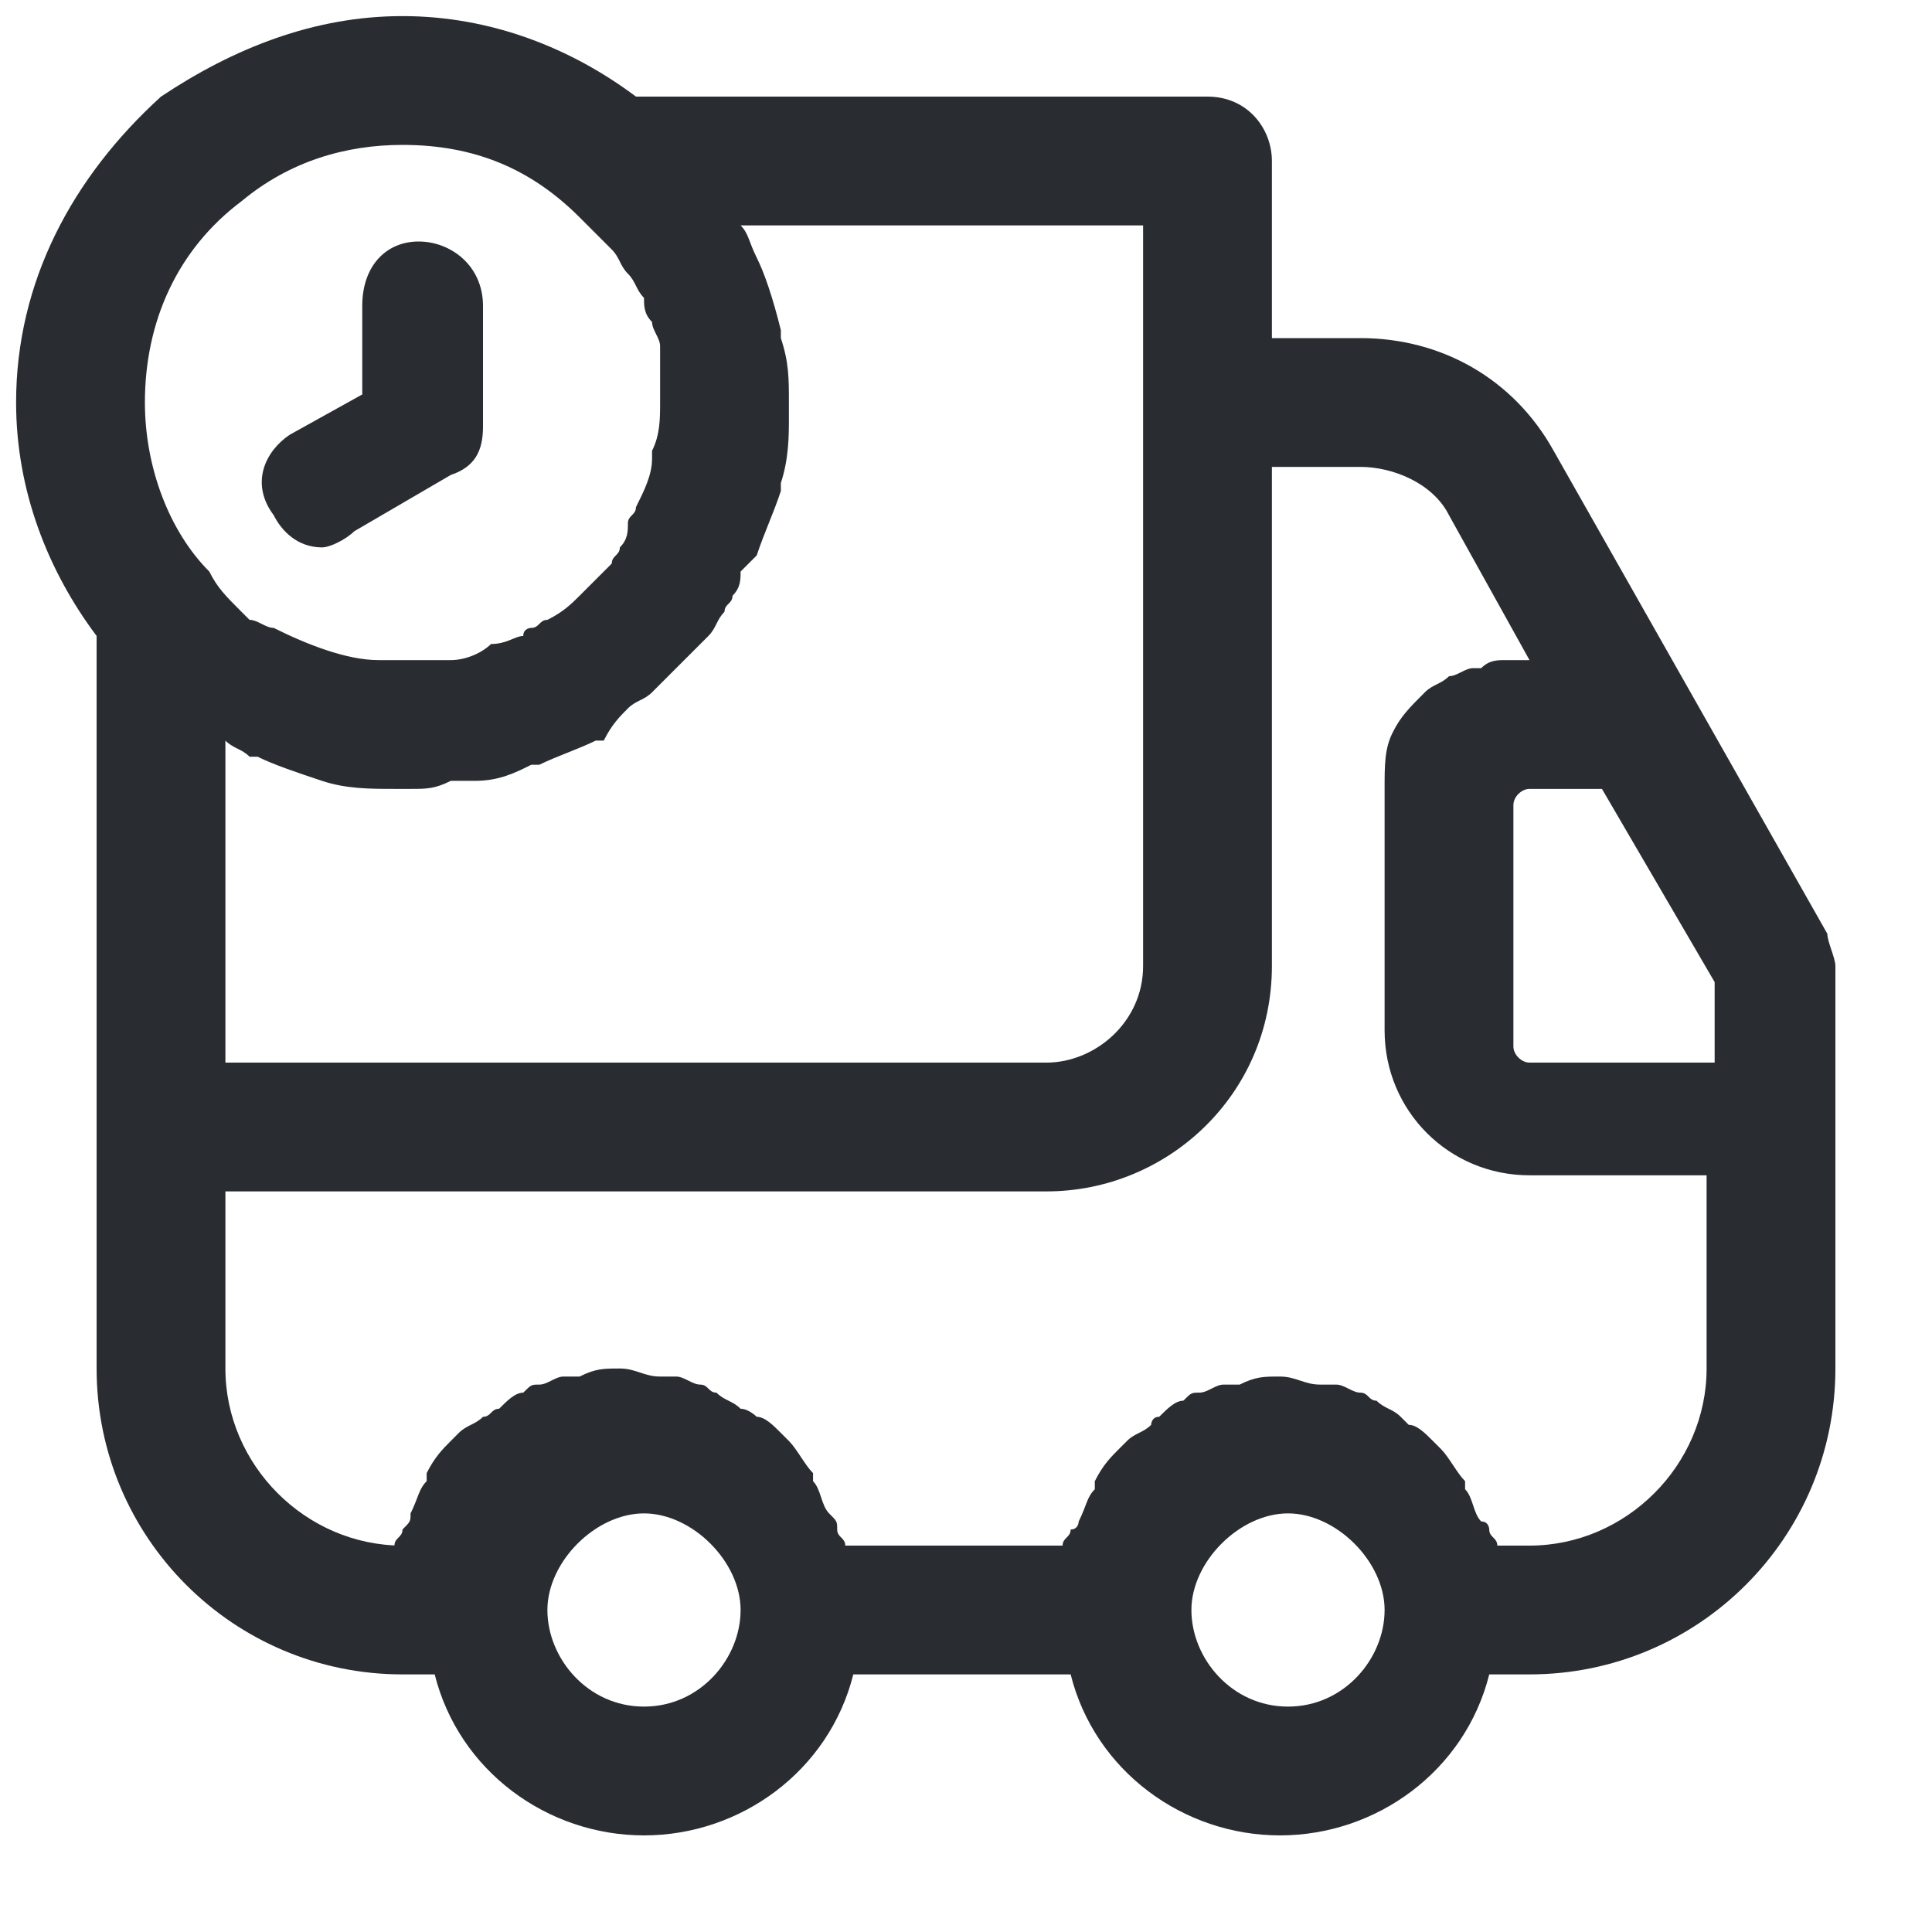<?xml version="1.0" encoding="utf-8"?>
<!-- Generator: Adobe Illustrator 25.3.1, SVG Export Plug-In . SVG Version: 6.00 Build 0)  -->
<svg version="1.1" id="Layer_1" xmlns="http://www.w3.org/2000/svg" xmlns:xlink="http://www.w3.org/1999/xlink" x="0px" y="0px"
	 viewBox="0 0 24 24" style="enable-background:new 0 0 24 24;" xml:space="preserve">
<style type="text/css">
	.st0{fill:#292D32;}
</style>
<path class="st0" d="M22.7,11.6l-1.7-3c0,0,0,0,0,0l-1.7-3c-0.5-0.9-1.4-1.4-2.4-1.4h-1.1V2c0-0.4-0.3-0.8-0.8-0.8H7.9
	c-0.8-0.6-1.8-1-2.9-1c-1.1,0-2.1,0.4-3,1C0.9,2.2,0.2,3.5,0.2,5c0,1.1,0.4,2.1,1,2.9V14v3c0,2.1,1.7,3.8,3.8,3.8h0.4
	c0.3,1.2,1.4,2,2.6,2s2.3-0.8,2.6-2h2.7c0.3,1.2,1.4,2,2.6,2s2.3-0.8,2.6-2H19c2.1,0,3.8-1.7,3.8-3.8v-3v-2
	C22.8,11.9,22.7,11.7,22.7,11.6z M21.2,13.2H19c-0.1,0-0.2-0.1-0.2-0.2v-3c0-0.1,0.1-0.2,0.2-0.2h0.9l1.4,2.4V13.2z M14.2,2.8V5v7
	c0,0.7-0.6,1.2-1.2,1.2H2.8V9.2C2.9,9.3,3,9.3,3.1,9.4c0,0,0,0,0.1,0C3.4,9.5,3.7,9.6,4,9.7c0,0,0,0,0,0c0.3,0.1,0.6,0.1,0.9,0.1
	c0,0,0,0,0.1,0c0,0,0,0,0,0c0,0,0.1,0,0.1,0c0.2,0,0.3,0,0.5-0.1c0.1,0,0.2,0,0.3,0c0.3,0,0.5-0.1,0.7-0.2c0,0,0,0,0.1,0
	c0.2-0.1,0.5-0.2,0.7-0.3c0,0,0.1,0,0.1,0C7.6,9,7.7,8.9,7.8,8.8C7.9,8.7,8,8.7,8.1,8.6c0.1-0.1,0.1-0.1,0.2-0.2
	c0.2-0.2,0.3-0.3,0.5-0.5c0.1-0.1,0.1-0.2,0.2-0.3C9,7.5,9.1,7.5,9.1,7.4c0.1-0.1,0.1-0.2,0.1-0.3C9.3,7,9.3,7,9.4,6.9
	c0.1-0.3,0.2-0.5,0.3-0.8c0,0,0-0.1,0-0.1c0.1-0.3,0.1-0.6,0.1-0.8c0,0,0,0,0-0.1c0,0,0,0,0,0c0,0,0-0.1,0-0.1c0-0.3,0-0.5-0.1-0.8
	c0,0,0-0.1,0-0.1C9.6,3.7,9.5,3.4,9.4,3.2c0,0,0,0,0,0C9.3,3,9.3,2.9,9.2,2.8H14.2z M3,2.5C3.6,2,4.3,1.8,5,1.8
	c0.9,0,1.6,0.3,2.2,0.9c0.1,0.1,0.2,0.2,0.3,0.3C7.5,3,7.6,3.1,7.6,3.1c0.1,0.1,0.1,0.2,0.2,0.3C7.9,3.5,7.9,3.6,8,3.7
	C8,3.8,8,3.9,8.1,4c0,0.1,0.1,0.2,0.1,0.3c0,0.1,0,0.2,0,0.3c0,0.1,0,0.2,0,0.3c0,0,0,0,0,0.1c0,0.2,0,0.4-0.1,0.6c0,0,0,0.1,0,0.1
	c0,0.2-0.1,0.4-0.2,0.6c0,0.1-0.1,0.1-0.1,0.2C7.8,6.6,7.8,6.7,7.7,6.8c0,0.1-0.1,0.1-0.1,0.2C7.5,7.1,7.4,7.2,7.3,7.3
	c0,0-0.1,0.1-0.1,0.1C7.1,7.5,7,7.6,6.8,7.7c-0.1,0-0.1,0.1-0.2,0.1c0,0-0.1,0-0.1,0.1C6.4,7.9,6.3,8,6.1,8c0,0,0,0,0,0
	C6,8.1,5.8,8.2,5.6,8.2c-0.1,0-0.1,0-0.2,0c-0.1,0-0.3,0-0.4,0c-0.1,0-0.2,0-0.3,0C4.3,8.2,3.8,8,3.4,7.8C3.3,7.8,3.2,7.7,3.1,7.7
	c0,0-0.1-0.1-0.1-0.1C2.8,7.4,2.7,7.3,2.6,7.1c0,0,0,0,0,0C2.1,6.6,1.8,5.8,1.8,5C1.8,4,2.2,3.1,3,2.5z M8,21.2
	c-0.7,0-1.2-0.6-1.2-1.2s0.6-1.2,1.2-1.2s1.2,0.6,1.2,1.2S8.7,21.2,8,21.2z M16,21.2c-0.7,0-1.2-0.6-1.2-1.2s0.6-1.2,1.2-1.2
	s1.2,0.6,1.2,1.2S16.7,21.2,16,21.2z M21.2,17c0,1.2-1,2.2-2.2,2.2h-0.4c0-0.1-0.1-0.1-0.1-0.2c0,0,0-0.1-0.1-0.1
	c-0.1-0.1-0.1-0.3-0.2-0.4c0,0,0,0,0-0.1c-0.1-0.1-0.2-0.3-0.3-0.4c0,0-0.1-0.1-0.1-0.1c-0.1-0.1-0.2-0.2-0.3-0.2
	c0,0-0.1-0.1-0.1-0.1c-0.1-0.1-0.2-0.1-0.3-0.2c-0.1,0-0.1-0.1-0.2-0.1c-0.1,0-0.2-0.1-0.3-0.1c-0.1,0-0.1,0-0.2,0
	c-0.2,0-0.3-0.1-0.5-0.1s-0.3,0-0.5,0.1c-0.1,0-0.1,0-0.2,0c-0.1,0-0.2,0.1-0.3,0.1c-0.1,0-0.1,0-0.2,0.1c-0.1,0-0.2,0.1-0.3,0.2
	c-0.1,0-0.1,0.1-0.1,0.1c-0.1,0.1-0.2,0.1-0.3,0.2c0,0-0.1,0.1-0.1,0.1c-0.1,0.1-0.2,0.2-0.3,0.4c0,0,0,0,0,0.1
	c-0.1,0.1-0.1,0.2-0.2,0.4c0,0,0,0.1-0.1,0.1c0,0.1-0.1,0.1-0.1,0.2h-2.7c0-0.1-0.1-0.1-0.1-0.2c0-0.1,0-0.1-0.1-0.2
	c-0.1-0.1-0.1-0.3-0.2-0.4c0,0,0,0,0-0.1c-0.1-0.1-0.2-0.3-0.3-0.4c0,0-0.1-0.1-0.1-0.1c-0.1-0.1-0.2-0.2-0.3-0.2
	c0,0-0.1-0.1-0.2-0.1c-0.1-0.1-0.2-0.1-0.3-0.2c-0.1,0-0.1-0.1-0.2-0.1c-0.1,0-0.2-0.1-0.3-0.1c-0.1,0-0.1,0-0.2,0
	c-0.2,0-0.3-0.1-0.5-0.1s-0.3,0-0.5,0.1c-0.1,0-0.1,0-0.2,0c-0.1,0-0.2,0.1-0.3,0.1c-0.1,0-0.1,0-0.2,0.1c-0.1,0-0.2,0.1-0.3,0.2
	c-0.1,0-0.1,0.1-0.2,0.1c-0.1,0.1-0.2,0.1-0.3,0.2c0,0-0.1,0.1-0.1,0.1c-0.1,0.1-0.2,0.2-0.3,0.4c0,0,0,0,0,0.1
	c-0.1,0.1-0.1,0.2-0.2,0.4c0,0.1,0,0.1-0.1,0.2c0,0.1-0.1,0.1-0.1,0.2H5c-1.2,0-2.2-1-2.2-2.2v-2.2H13c1.5,0,2.8-1.2,2.8-2.8V5.8
	h1.1c0.4,0,0.9,0.2,1.1,0.6L19,8.2c-0.1,0-0.1,0-0.2,0c0,0-0.1,0-0.1,0c-0.1,0-0.2,0-0.3,0.1c0,0,0,0-0.1,0c-0.1,0-0.2,0.1-0.3,0.1
	c0,0,0,0,0,0c-0.1,0.1-0.2,0.1-0.3,0.2c0,0,0,0,0,0c-0.2,0.2-0.3,0.3-0.4,0.5c0,0,0,0,0,0c-0.1,0.2-0.1,0.4-0.1,0.7v3
	c0,1,0.8,1.8,1.8,1.8h2.2V17z M3.4,6.4C3.1,6,3.3,5.6,3.6,5.4l0.9-0.5V3.8C4.5,3.3,4.8,3,5.2,3S6,3.3,6,3.8v1.5
	c0,0.3-0.1,0.5-0.4,0.6L4.4,6.6C4.3,6.7,4.1,6.8,4,6.8C3.7,6.8,3.5,6.6,3.4,6.4z"/>
</svg>
